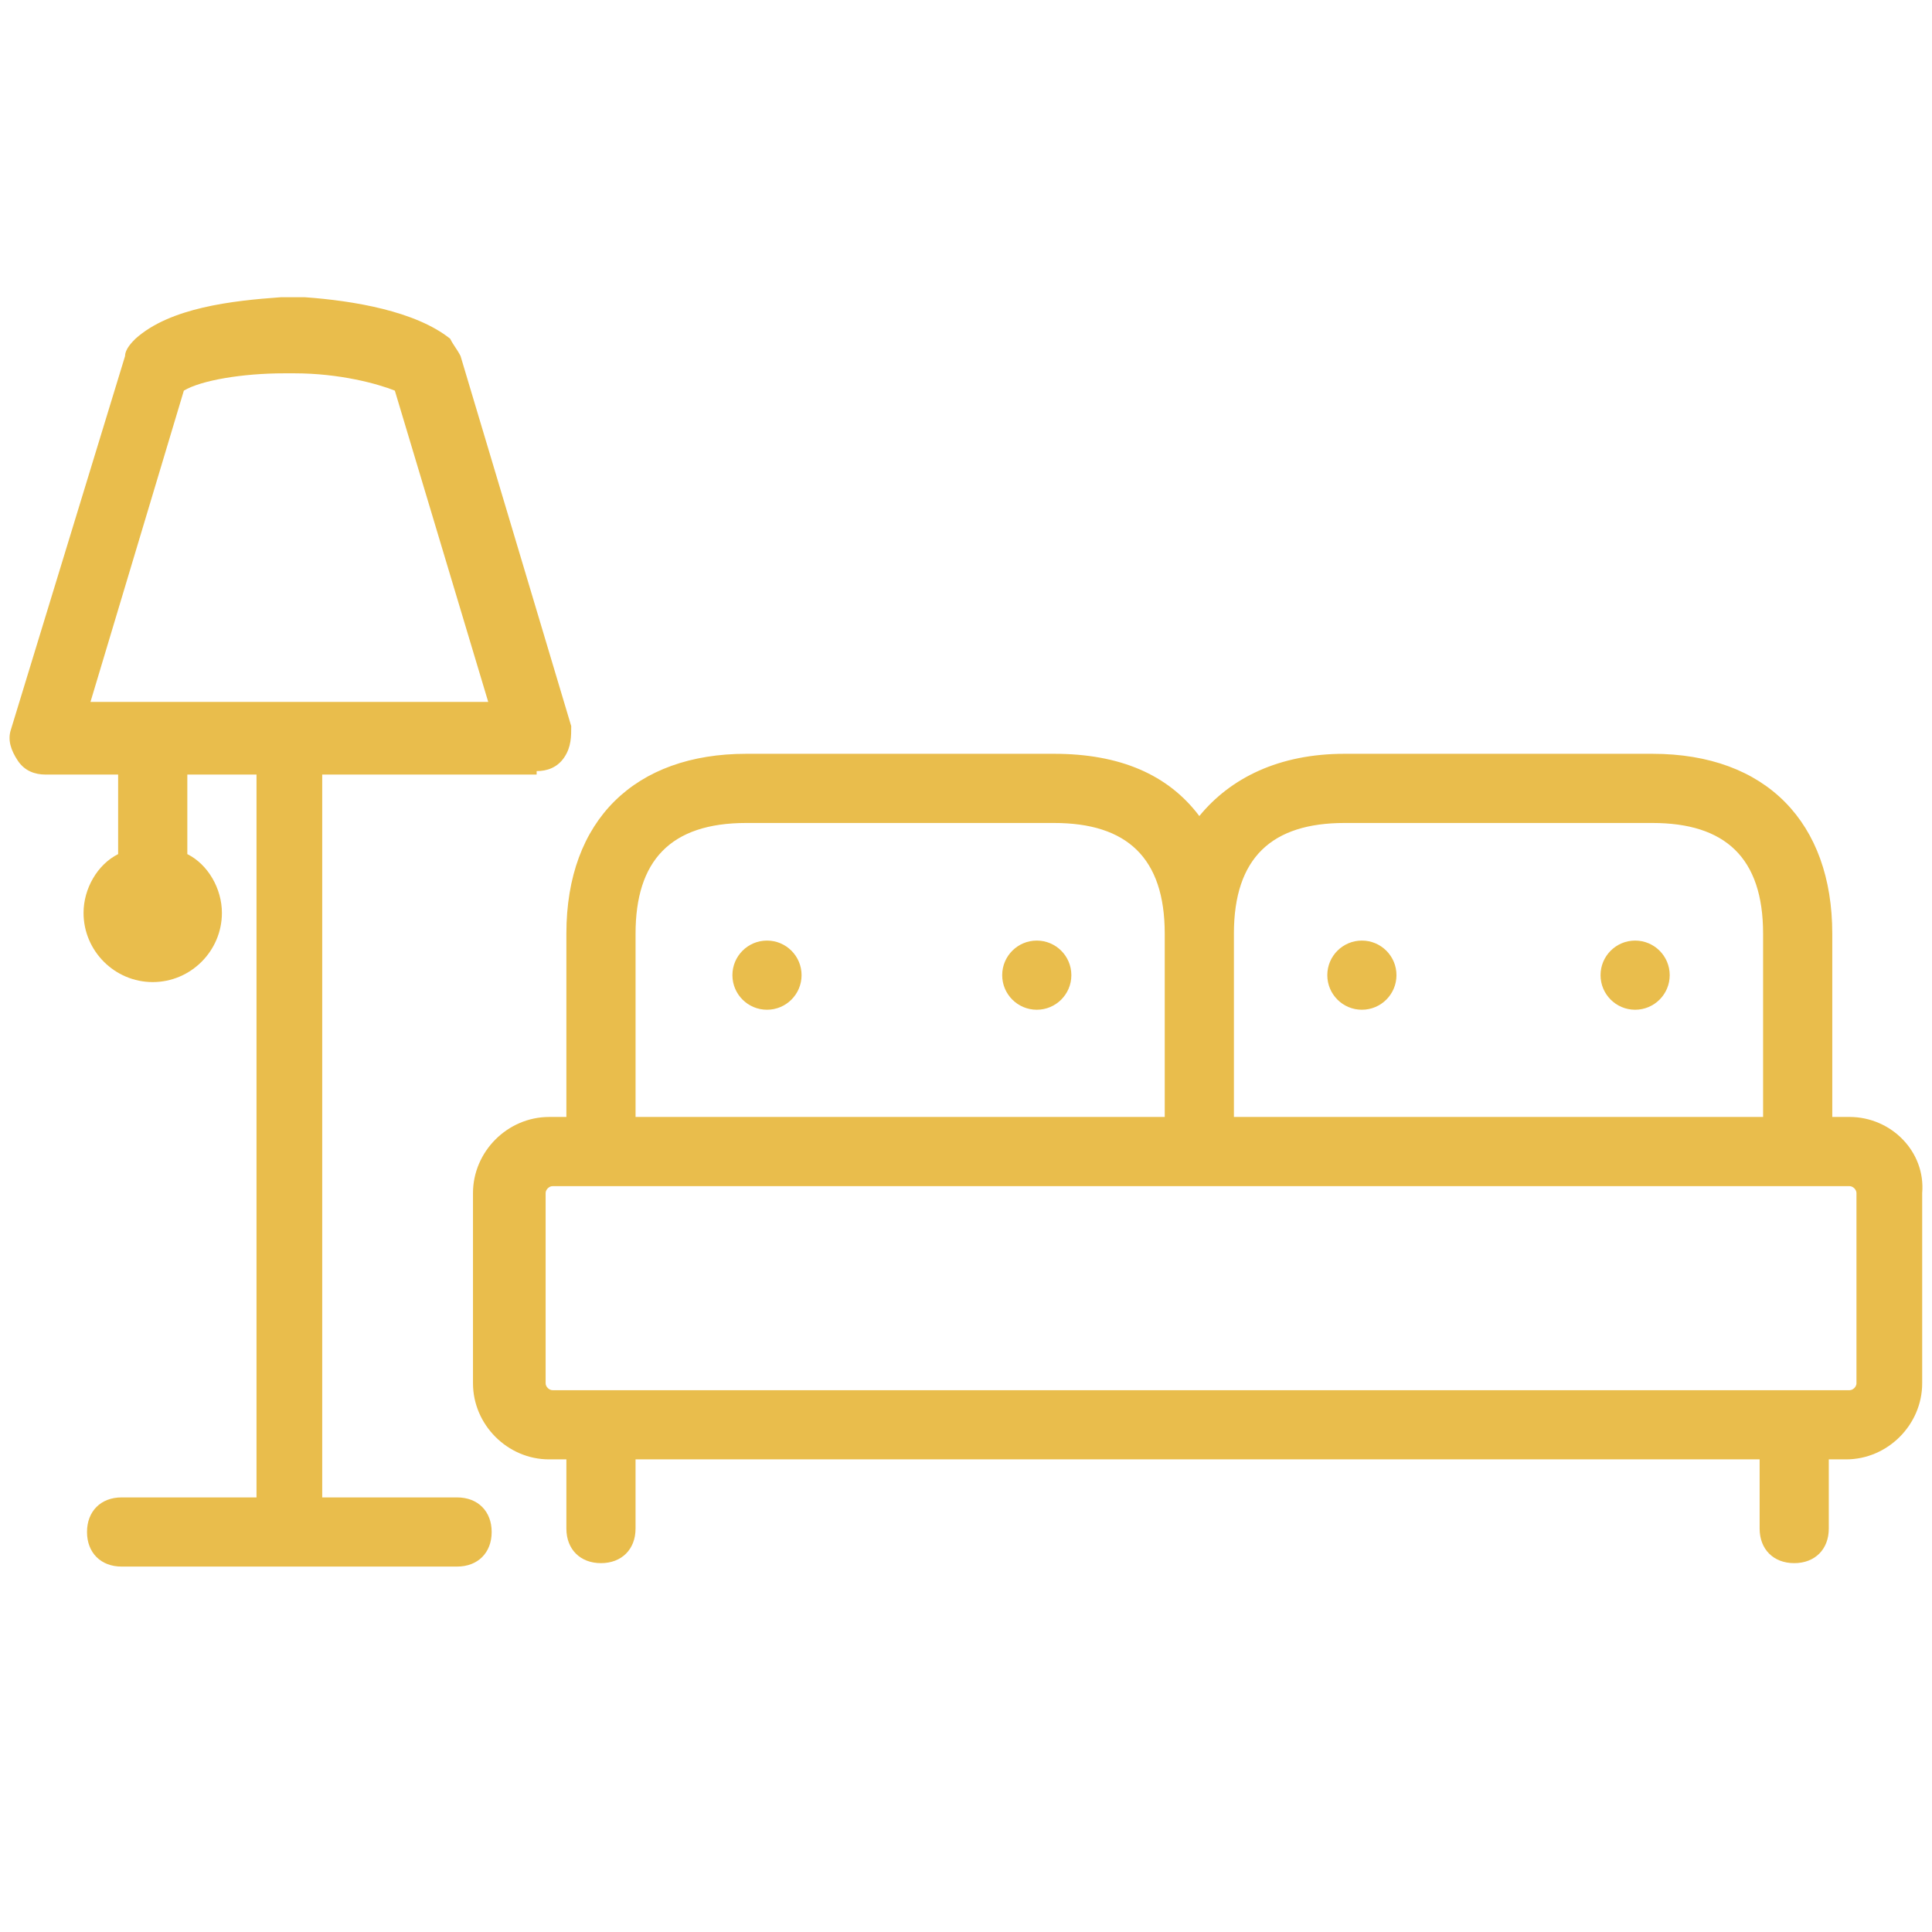 <?xml version="1.0" encoding="utf-8"?>
<!-- Generator: Adobe Illustrator 17.0.0, SVG Export Plug-In . SVG Version: 6.00 Build 0)  -->
<!DOCTYPE svg PUBLIC "-//W3C//DTD SVG 1.1//EN" "http://www.w3.org/Graphics/SVG/1.1/DTD/svg11.dtd">
<svg version="1.1" id="Capa_1" xmlns="http://www.w3.org/2000/svg" xmlns:xlink="http://www.w3.org/1999/xlink" x="0px" y="0px"
	 width="141.73px" height="141.73px" viewBox="0 0 141.73 141.73" enable-background="new 0 0 141.73 141.73" xml:space="preserve">
<g>
	<g>
		<path fill="#E9BD4C" d="M39.368,56.567c0.761,0,1.522-0.254,2.03-1.015s0.507-1.522,0.507-2.284l-8.119-27.149
			c-0.254-0.507-0.507-0.761-0.761-1.269c-2.537-2.03-7.104-2.791-10.657-3.045c-0.254,0-0.254,0-0.507,0h-0.254h-0.507
			c-0.254,0-0.254,0-0.507,0c-3.552,0.254-8.119,0.761-10.657,3.045c-0.254,0.254-0.761,0.761-0.761,1.269L0.801,53.522
			c-0.254,0.761,0,1.522,0.507,2.284c0.507,0.761,1.269,1.015,2.03,1.015h5.328v5.836c-1.522,0.761-2.537,2.537-2.537,4.313
			c0,2.791,2.284,5.075,5.075,5.075s5.075-2.284,5.075-5.075c0-1.776-1.015-3.552-2.537-4.313V56.82h5.075v53.029H8.92
			c-1.522,0-2.537,1.015-2.537,2.537s1.015,2.537,2.537,2.537h24.612c1.522,0,2.537-1.015,2.537-2.537s-1.015-2.537-2.537-2.537
			h-9.895V56.82h15.731V56.567z M13.487,28.656c1.269-0.761,4.313-1.269,7.358-1.269h0.254h0.254h0.254
			c3.298,0,6.089,0.761,7.358,1.269l6.851,22.836H6.637L13.487,28.656z"/>
		<path fill="#E9BD4C" d="M135.683,81.939h-1.269V68.492c0-8.119-4.821-13.194-13.194-13.194H98.638
			c-4.821,0-8.373,1.776-10.657,4.567c-2.284-3.045-5.836-4.567-10.657-4.567H54.743c-8.119,0-13.194,4.821-13.194,13.194v13.448
			h-1.269c-3.045,0-5.582,2.537-5.582,5.582v13.955c0,3.045,2.537,5.582,5.582,5.582h1.269v5.075c0,1.522,1.015,2.537,2.537,2.537
			c1.522,0,2.537-1.015,2.537-2.537v-5.075h82.462v5.075c0,1.522,1.015,2.537,2.537,2.537s2.537-1.015,2.537-2.537v-5.075h1.269
			c3.045,0,5.582-2.537,5.582-5.582V87.522C141.265,84.477,138.728,81.939,135.683,81.939z M98.638,60.373h22.582
			c5.328,0,8.119,2.537,8.119,8.119v13.448H90.519V68.492C90.519,62.91,93.31,60.373,98.638,60.373z M46.624,68.492
			c0-5.328,2.537-8.119,8.119-8.119h22.582c5.328,0,8.119,2.537,8.119,8.119v13.448H46.624V68.492z M136.19,101.477
			c0,0.254-0.254,0.507-0.507,0.507H40.534c-0.254,0-0.507-0.254-0.507-0.507V87.522c0-0.254,0.254-0.507,0.507-0.507h95.148
			c0.254,0,0.507,0.254,0.507,0.507V101.477z"/>
		<circle fill="#E9BD4C" cx="56.266" cy="71.537" r="2.537"/>
		<circle fill="#E9BD4C" cx="76.057" cy="71.537" r="2.537"/>
		<circle fill="#E9BD4C" cx="99.907" cy="71.537" r="2.537"/>
		<circle fill="#E9BD4C" cx="119.952" cy="71.537" r="2.537"/>
	</g>
</g>
</svg>
